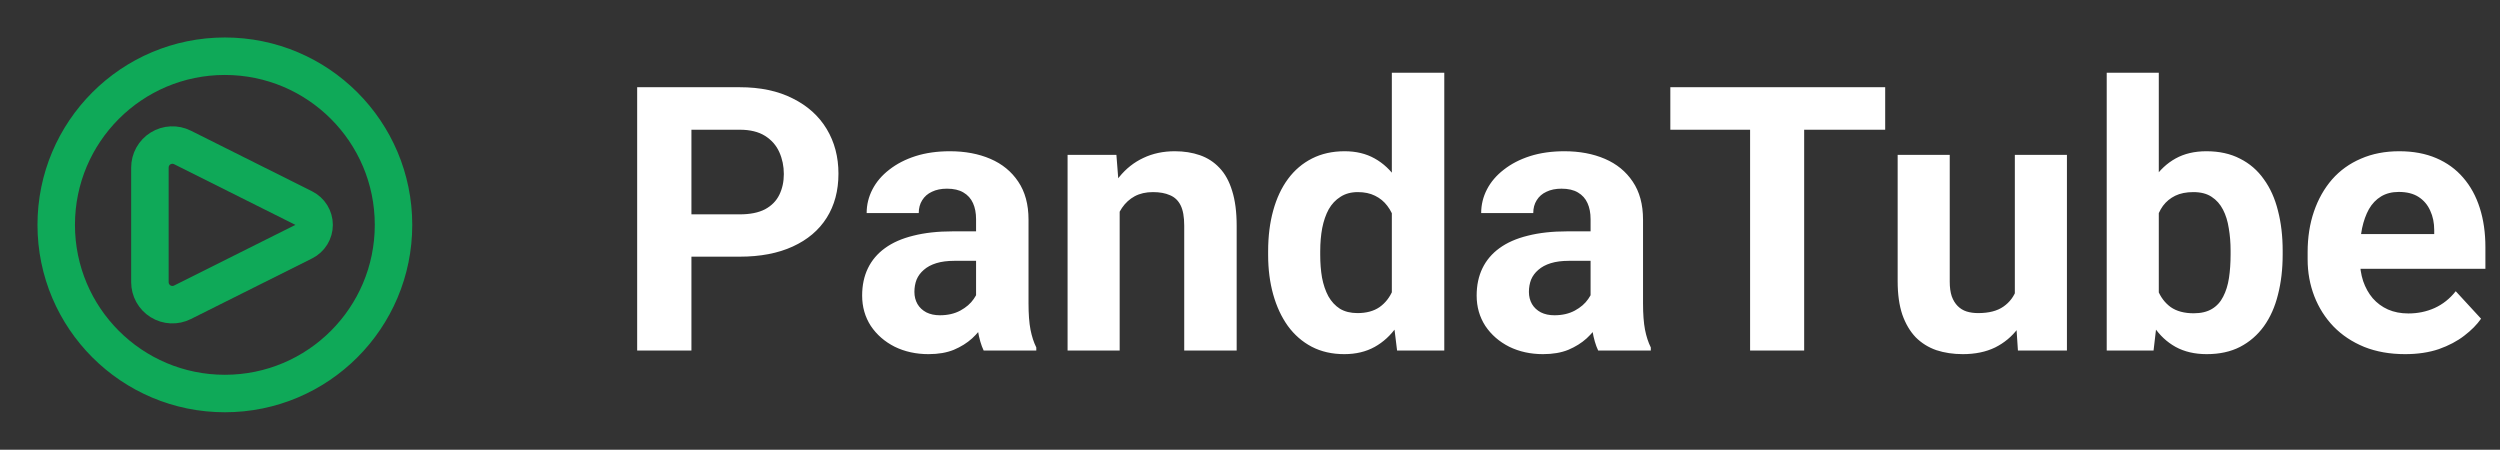<svg width="189" height="34" viewBox="0 0 189 34" fill="none" xmlns="http://www.w3.org/2000/svg">
<rect x="0" y="0" width="189" height="34" fill="#333333" stroke="none"/>
<path d="M22.966 15.733L13.794 11.146C13.535 11.017 13.247 10.955 12.957 10.968C12.667 10.981 12.386 11.068 12.139 11.221C11.893 11.373 11.689 11.586 11.548 11.839C11.407 12.093 11.333 12.378 11.333 12.668V21.332C11.333 21.622 11.407 21.907 11.548 22.16C11.689 22.414 11.893 22.627 12.139 22.779C12.386 22.932 12.667 23.019 12.957 23.032C13.247 23.045 13.535 22.983 13.794 22.854L22.966 18.267C23.201 18.149 23.398 17.968 23.536 17.744C23.674 17.52 23.747 17.263 23.747 17C23.747 16.737 23.674 16.48 23.536 16.256C23.398 16.032 23.201 15.851 22.966 15.733Z" stroke="#0FA958" stroke-width="2.833" stroke-linecap="round" stroke-linejoin="round"/>
<path d="M17 29.75C24.042 29.75 29.75 24.042 29.75 17C29.75 9.958 24.042 4.25 17 4.25C9.958 4.25 4.25 9.958 4.25 17C4.25 24.042 9.958 29.75 17 29.75Z" stroke="#0FA958" stroke-width="2.833"/>
<path d="M55.922 19.404H50.85V16.205H55.922C56.706 16.205 57.344 16.078 57.836 15.822C58.328 15.558 58.688 15.193 58.916 14.729C59.144 14.264 59.258 13.74 59.258 13.156C59.258 12.564 59.144 12.012 58.916 11.502C58.688 10.992 58.328 10.581 57.836 10.271C57.344 9.962 56.706 9.807 55.922 9.807H52.272V26.5H48.17V6.594H55.922C57.48 6.594 58.816 6.876 59.928 7.441C61.049 7.997 61.906 8.768 62.498 9.752C63.09 10.736 63.387 11.862 63.387 13.129C63.387 14.414 63.09 15.526 62.498 16.465C61.906 17.404 61.049 18.128 59.928 18.639C58.816 19.149 57.48 19.404 55.922 19.404ZM73.791 23.164V16.574C73.791 16.1 73.713 15.695 73.559 15.357C73.404 15.011 73.162 14.742 72.834 14.551C72.515 14.359 72.1 14.264 71.59 14.264C71.152 14.264 70.774 14.341 70.455 14.496C70.136 14.642 69.89 14.856 69.717 15.139C69.544 15.412 69.457 15.736 69.457 16.109H65.519C65.519 15.48 65.665 14.883 65.957 14.318C66.249 13.753 66.672 13.257 67.228 12.828C67.784 12.391 68.445 12.049 69.211 11.803C69.986 11.557 70.852 11.434 71.809 11.434C72.957 11.434 73.978 11.625 74.871 12.008C75.764 12.391 76.466 12.965 76.977 13.73C77.496 14.496 77.756 15.453 77.756 16.602V22.932C77.756 23.743 77.806 24.408 77.906 24.928C78.007 25.438 78.152 25.885 78.344 26.268V26.5H74.365C74.174 26.099 74.028 25.598 73.928 24.996C73.837 24.385 73.791 23.775 73.791 23.164ZM74.311 17.49L74.338 19.719H72.137C71.617 19.719 71.166 19.778 70.783 19.896C70.4 20.015 70.086 20.184 69.84 20.402C69.594 20.612 69.412 20.858 69.293 21.141C69.184 21.423 69.129 21.733 69.129 22.07C69.129 22.408 69.206 22.713 69.361 22.986C69.516 23.251 69.74 23.46 70.031 23.615C70.323 23.761 70.665 23.834 71.057 23.834C71.649 23.834 72.164 23.715 72.602 23.479C73.039 23.241 73.376 22.95 73.613 22.604C73.859 22.257 73.987 21.929 73.996 21.619L75.035 23.287C74.889 23.661 74.689 24.048 74.434 24.449C74.188 24.85 73.873 25.229 73.49 25.584C73.107 25.93 72.647 26.217 72.109 26.445C71.572 26.664 70.934 26.773 70.195 26.773C69.257 26.773 68.404 26.587 67.639 26.213C66.882 25.83 66.281 25.306 65.834 24.641C65.397 23.966 65.178 23.201 65.178 22.344C65.178 21.569 65.324 20.881 65.615 20.279C65.907 19.678 66.335 19.172 66.9 18.762C67.475 18.342 68.19 18.028 69.047 17.818C69.904 17.6 70.897 17.49 72.027 17.49H74.311ZM84.647 14.865V26.5H80.709V11.707H84.4L84.647 14.865ZM84.072 18.584H83.006C83.006 17.49 83.147 16.506 83.43 15.631C83.712 14.747 84.109 13.995 84.619 13.375C85.13 12.746 85.736 12.268 86.438 11.94C87.148 11.602 87.941 11.434 88.816 11.434C89.509 11.434 90.143 11.534 90.717 11.734C91.291 11.935 91.783 12.254 92.193 12.691C92.613 13.129 92.932 13.708 93.15 14.428C93.378 15.148 93.492 16.027 93.492 17.066V26.5H89.527V17.053C89.527 16.396 89.436 15.886 89.254 15.521C89.072 15.157 88.803 14.902 88.447 14.756C88.101 14.601 87.672 14.523 87.162 14.523C86.633 14.523 86.173 14.628 85.781 14.838C85.398 15.047 85.079 15.339 84.824 15.713C84.578 16.078 84.391 16.506 84.264 16.998C84.136 17.49 84.072 18.019 84.072 18.584ZM105.223 23.273V5.5H109.188V26.5H105.619L105.223 23.273ZM95.871 19.281V18.994C95.871 17.864 95.999 16.838 96.254 15.918C96.509 14.988 96.883 14.191 97.375 13.525C97.867 12.86 98.473 12.345 99.193 11.98C99.913 11.616 100.734 11.434 101.654 11.434C102.52 11.434 103.277 11.616 103.924 11.98C104.58 12.345 105.136 12.865 105.592 13.539C106.057 14.204 106.43 14.993 106.713 15.904C106.995 16.807 107.201 17.796 107.328 18.871V19.5C107.201 20.53 106.995 21.487 106.713 22.371C106.43 23.255 106.057 24.03 105.592 24.695C105.136 25.352 104.58 25.862 103.924 26.227C103.268 26.591 102.502 26.773 101.627 26.773C100.706 26.773 99.886 26.587 99.166 26.213C98.455 25.839 97.853 25.315 97.361 24.641C96.878 23.966 96.509 23.173 96.254 22.262C95.999 21.35 95.871 20.357 95.871 19.281ZM99.809 18.994V19.281C99.809 19.892 99.854 20.462 99.945 20.99C100.046 21.519 100.205 21.988 100.424 22.398C100.652 22.799 100.943 23.114 101.299 23.342C101.663 23.561 102.105 23.67 102.625 23.67C103.299 23.67 103.855 23.52 104.293 23.219C104.73 22.909 105.063 22.485 105.291 21.947C105.528 21.41 105.665 20.79 105.701 20.088V18.297C105.674 17.723 105.592 17.208 105.455 16.752C105.327 16.287 105.136 15.891 104.881 15.562C104.635 15.234 104.325 14.979 103.951 14.797C103.587 14.615 103.154 14.523 102.652 14.523C102.142 14.523 101.704 14.642 101.34 14.879C100.975 15.107 100.679 15.421 100.451 15.822C100.232 16.223 100.068 16.697 99.959 17.244C99.859 17.782 99.809 18.365 99.809 18.994ZM120.248 23.164V16.574C120.248 16.1 120.171 15.695 120.016 15.357C119.861 15.011 119.619 14.742 119.291 14.551C118.972 14.359 118.557 14.264 118.047 14.264C117.609 14.264 117.231 14.341 116.912 14.496C116.593 14.642 116.347 14.856 116.174 15.139C116.001 15.412 115.914 15.736 115.914 16.109H111.977C111.977 15.48 112.122 14.883 112.414 14.318C112.706 13.753 113.13 13.257 113.686 12.828C114.242 12.391 114.902 12.049 115.668 11.803C116.443 11.557 117.309 11.434 118.266 11.434C119.414 11.434 120.435 11.625 121.328 12.008C122.221 12.391 122.923 12.965 123.434 13.73C123.953 14.496 124.213 15.453 124.213 16.602V22.932C124.213 23.743 124.263 24.408 124.363 24.928C124.464 25.438 124.609 25.885 124.801 26.268V26.5H120.822C120.631 26.099 120.485 25.598 120.385 24.996C120.294 24.385 120.248 23.775 120.248 23.164ZM120.768 17.49L120.795 19.719H118.594C118.074 19.719 117.623 19.778 117.24 19.896C116.857 20.015 116.543 20.184 116.297 20.402C116.051 20.612 115.868 20.858 115.75 21.141C115.641 21.423 115.586 21.733 115.586 22.07C115.586 22.408 115.663 22.713 115.818 22.986C115.973 23.251 116.197 23.46 116.488 23.615C116.78 23.761 117.122 23.834 117.514 23.834C118.106 23.834 118.621 23.715 119.059 23.479C119.496 23.241 119.833 22.95 120.07 22.604C120.316 22.257 120.444 21.929 120.453 21.619L121.492 23.287C121.346 23.661 121.146 24.048 120.891 24.449C120.645 24.85 120.33 25.229 119.947 25.584C119.564 25.93 119.104 26.217 118.566 26.445C118.029 26.664 117.391 26.773 116.652 26.773C115.714 26.773 114.861 26.587 114.096 26.213C113.339 25.83 112.738 25.306 112.291 24.641C111.854 23.966 111.635 23.201 111.635 22.344C111.635 21.569 111.781 20.881 112.072 20.279C112.364 19.678 112.792 19.172 113.357 18.762C113.932 18.342 114.647 18.028 115.504 17.818C116.361 17.6 117.354 17.49 118.484 17.49H120.768ZM136.395 6.594V26.5H132.307V6.594H136.395ZM142.52 6.594V9.807H126.277V6.594H142.52ZM152.322 22.959V11.707H156.26V26.5H152.555L152.322 22.959ZM152.76 19.924L153.922 19.896C153.922 20.881 153.808 21.797 153.58 22.645C153.352 23.483 153.01 24.212 152.555 24.832C152.099 25.443 151.525 25.921 150.832 26.268C150.139 26.605 149.324 26.773 148.385 26.773C147.665 26.773 146.999 26.673 146.389 26.473C145.787 26.263 145.268 25.939 144.83 25.502C144.402 25.055 144.064 24.486 143.818 23.793C143.581 23.091 143.463 22.248 143.463 21.264V11.707H147.4V21.291C147.4 21.729 147.451 22.098 147.551 22.398C147.66 22.699 147.811 22.945 148.002 23.137C148.193 23.328 148.417 23.465 148.672 23.547C148.936 23.629 149.228 23.67 149.547 23.67C150.358 23.67 150.996 23.506 151.461 23.178C151.935 22.85 152.268 22.403 152.459 21.838C152.66 21.264 152.76 20.626 152.76 19.924ZM159.268 5.5H163.205V23.109L162.809 26.5H159.268V5.5ZM172.57 18.953V19.24C172.57 20.343 172.452 21.355 172.215 22.275C171.987 23.196 171.632 23.994 171.148 24.668C170.665 25.333 170.064 25.853 169.344 26.227C168.633 26.591 167.794 26.773 166.828 26.773C165.926 26.773 165.142 26.591 164.477 26.227C163.82 25.862 163.269 25.347 162.822 24.682C162.376 24.016 162.016 23.237 161.742 22.344C161.469 21.451 161.264 20.475 161.127 19.418V18.789C161.264 17.732 161.469 16.756 161.742 15.863C162.016 14.97 162.376 14.191 162.822 13.525C163.269 12.86 163.82 12.345 164.477 11.98C165.133 11.616 165.908 11.434 166.801 11.434C167.776 11.434 168.624 11.62 169.344 11.994C170.073 12.359 170.674 12.878 171.148 13.553C171.632 14.218 171.987 15.011 172.215 15.932C172.452 16.843 172.57 17.85 172.57 18.953ZM168.633 19.24V18.953C168.633 18.352 168.587 17.787 168.496 17.258C168.414 16.72 168.268 16.251 168.059 15.85C167.849 15.44 167.562 15.116 167.197 14.879C166.842 14.642 166.382 14.523 165.816 14.523C165.279 14.523 164.823 14.615 164.449 14.797C164.076 14.979 163.766 15.234 163.52 15.562C163.283 15.891 163.105 16.283 162.986 16.738C162.868 17.185 162.795 17.677 162.768 18.215V20.006C162.795 20.726 162.913 21.364 163.123 21.92C163.342 22.467 163.67 22.9 164.107 23.219C164.554 23.529 165.133 23.684 165.844 23.684C166.4 23.684 166.86 23.574 167.225 23.355C167.589 23.137 167.872 22.827 168.072 22.426C168.282 22.025 168.428 21.555 168.51 21.018C168.592 20.471 168.633 19.878 168.633 19.24ZM181.826 26.773C180.678 26.773 179.648 26.591 178.736 26.227C177.825 25.853 177.05 25.338 176.412 24.682C175.783 24.025 175.3 23.264 174.963 22.398C174.626 21.523 174.457 20.594 174.457 19.609V19.062C174.457 17.941 174.617 16.916 174.936 15.986C175.255 15.057 175.71 14.25 176.303 13.566C176.904 12.883 177.633 12.359 178.49 11.994C179.347 11.62 180.313 11.434 181.389 11.434C182.437 11.434 183.367 11.607 184.178 11.953C184.989 12.3 185.668 12.792 186.215 13.43C186.771 14.068 187.19 14.833 187.473 15.727C187.755 16.611 187.896 17.595 187.896 18.68V20.32H176.139V17.695H184.027V17.395C184.027 16.848 183.927 16.36 183.727 15.932C183.535 15.494 183.243 15.148 182.852 14.893C182.46 14.637 181.958 14.51 181.348 14.51C180.828 14.51 180.382 14.624 180.008 14.852C179.634 15.079 179.329 15.398 179.092 15.809C178.864 16.219 178.691 16.702 178.572 17.258C178.463 17.805 178.408 18.406 178.408 19.062V19.609C178.408 20.202 178.49 20.749 178.654 21.25C178.827 21.751 179.069 22.184 179.379 22.549C179.698 22.913 180.081 23.196 180.527 23.396C180.983 23.597 181.498 23.697 182.072 23.697C182.783 23.697 183.444 23.561 184.055 23.287C184.674 23.005 185.208 22.581 185.654 22.016L187.568 24.094C187.258 24.54 186.835 24.969 186.297 25.379C185.768 25.789 185.13 26.126 184.383 26.391C183.635 26.646 182.783 26.773 181.826 26.773Z" fill="white"/>
</svg>
